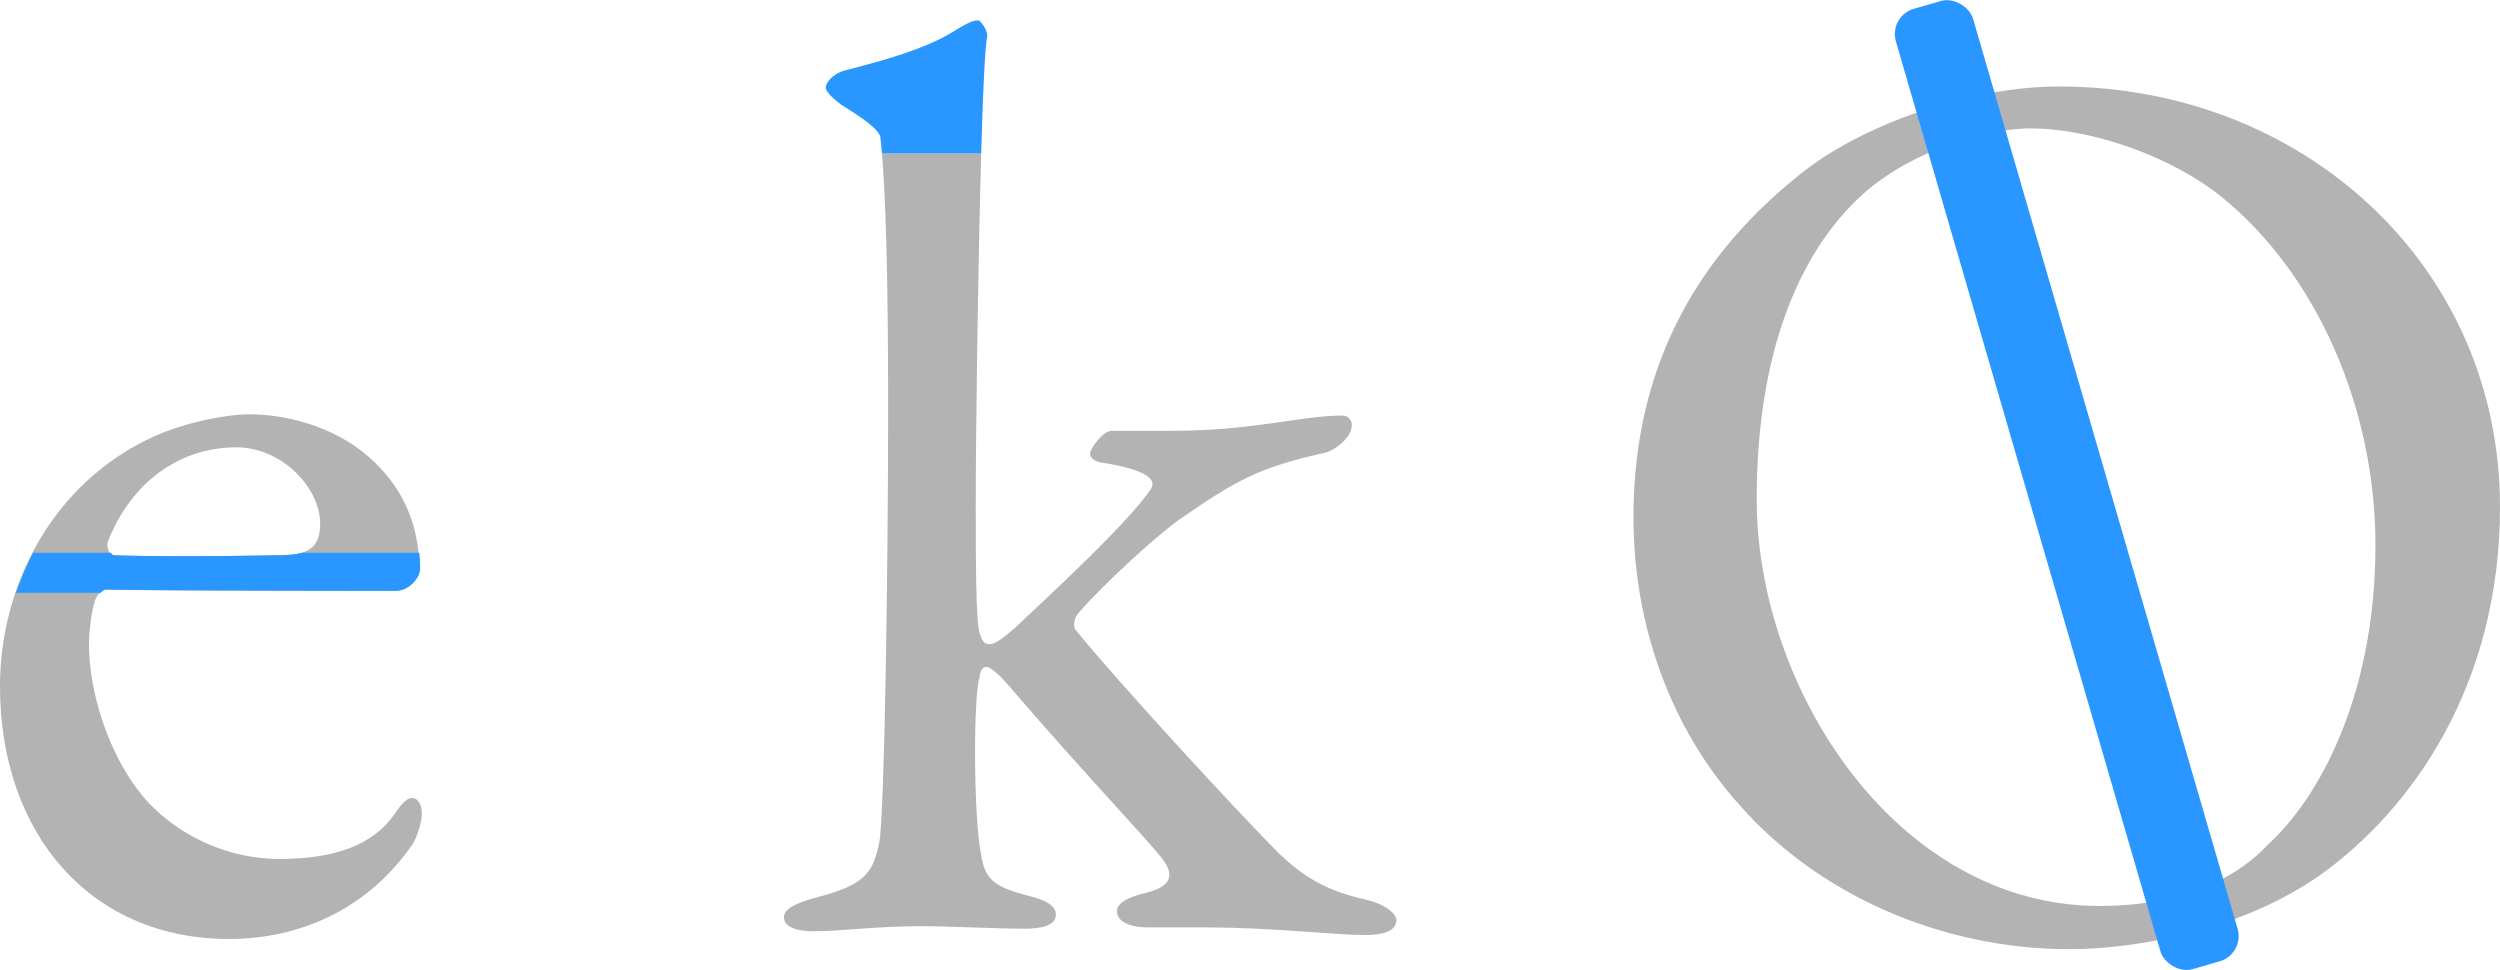 <svg xmlns="http://www.w3.org/2000/svg" width="2014.15" height="781.61" viewBox="0 0 2014.15 781.61"><defs><style>.cls-1{isolation:isolate}.cls-2{fill:#b3b3b3}.cls-3,.cls-4{fill:#2997ff}.cls-3{mix-blend-mode:multiply}</style></defs><g class="cls-1"><g id="Layer_2"><g id="Layer_1-2"><path d="M2014.15 408.49c0 143.31-70.63 243.62-145.35 296.85-64.49 45-149.45 59.37-201.65 59.37-104.41 0-203.7-45-266.14-116.69-54.26-60.4-85-143.31-85-231.34 0-125.91 55.28-212.91 133.08-275.35 50.15-41 138.18-71.66 209.84-71.66 196.56 0 355.22 144.33 355.22 338.82zm-519-246.69c-45 44-79.84 120.79-79.84 240.55 0 152.52 112.59 327.56 276.37 327.56 85 0 123.86-36.85 135.12-49.14 41-36.85 87-119.76 87-241.57 0-111.57-48.11-219.06-123.86-280.47-42-33.78-106.45-55.28-153.54-55.28-42.95 0-105.4 22.55-141.22 58.35z" class="cls-2"/><rect width="64.79" height="805.64" x="1632.7" y="-12.02" class="cls-3" rx="21.1" transform="rotate(-16.21 1665.088 390.801)"/><path d="M302 372.66c22.52 21.5 35.82 50.16 35.82 86 0 6.14-8.18 17.4-19.44 17.4s-186.3 0-233.39-1c-3.07 0-7.17 5.11-8.19 8.19-3.07 8.18-5.12 25.59-5.12 35.82 0 39.92 16.38 87 38.9 116.69C133.07 666.44 176.06 692 225.2 692c45 0 75.74-11.26 93.15-36.85 4.09-6.14 9.21-12.28 13.3-12.28 6.14 0 8.19 7.17 8.19 12.28 0 8.19-4.09 19.45-7.16 24.57-35.83 52.2-90.08 76.77-148.43 76.77C73.7 756.52 0 672.59 0 552.82 0 470.93 43 389 122.83 352.19c26.62-12.28 60.4-18.42 77.8-18.42 35.83 0 75.75 13.3 101.37 38.89zM87 436.13c-2.05 5.12 2 11.26 4.09 11.26 26.62 1 80.87 1 132.05 0 24.57 0 34.8-5.12 34.8-25.59 0-28.66-30.71-61.42-67.56-61.42-46.05 0-84.95 28.62-103.38 75.75zm1013.37 288.66c-32.76-7.17-51.18-19.45-69.61-36.85C999 656.21 900.76 549.75 866 506.76c-1-2.05-1-6.14 1-10.24 4.1-7.16 52.21-55.27 82.92-77.79 46.06-31.74 63.46-42 118.74-54.25 4.09-1 20.47-10.24 20.47-22.52 0-3.08-3.07-7.17-7.17-7.17-34.8 0-70.63 12.28-138.19 12.28h-48.13c-7.16 0-17.4 14.33-17.4 18.43 0 3.07 3.07 6.14 9.22 7.16 46.06 7.17 43 17.41 38.89 22.52-18.42 26.62-74.72 78.82-108.5 110.55-7.17 6.15-15.35 13.27-20.47 13.27s-6.14-3.07-8.19-9.21c-3.07-9.21-3.07-63.47-3.07-103.39 0-57.68 1.76-190.95 4.41-282.9h-80c2.63 30.71 5 89 5 204.08 0 136.14-3.07 331.65-7.17 351.1-5.12 25.59-12.28 34.8-53.23 45-13.3 4.09-23.54 8.18-23.54 15.35 0 8.19 11.26 11.26 23.54 11.26 22.52 0 50.16-4.09 86-4.09 25.59 0 59.37 2 85 2 11.26 0 24.57-2 24.57-11.26 0-8.19-10.24-12.28-22.52-15.35-27.64-7.17-34.81-13.31-37.88-33.78-6.14-30.71-6.14-129-1-142.28 0-2 1-8.19 5.12-8.19 5.11 0 15.35 11.26 25.59 23.54 51.18 59.37 104.41 115.67 115.67 130s8.18 23.54-13.31 28.66c-13.31 3.07-22.52 8.19-22.52 14.33 0 9.21 11.26 13.31 25.59 13.31h46.06c53.23 0 104.41 6.14 127.95 6.14 12.29 0 25.6-2.05 25.6-12.28-.11-3.97-7.28-12.16-24.68-16.25z" class="cls-2"/><path d="M678.64 85c28.66 17.4 30.71 23.54 30.71 26.61.39 3.43.79 7.38 1.18 11.93h80c1.39-48.39 3-85.35 4.8-93.82 1-4.09-5.12-13.31-7.17-13.31-5.11 0-10.23 3.08-20.47 9.22-27.64 17.4-78.82 28.66-89.05 31.73-8.19 3.07-13.31 9.21-13.31 13.31 0 3.1 5.12 8.22 13.31 14.33zM81.07 477.62c1.47-1.52 3.14-2.65 4.58-2.65 47.09 1 222.13 1 233.39 1s19.44-11.26 19.44-17.4q0-6.79-.64-13.25h-94.49c-5.1 1.43-11.54 2-19.51 2-51.18 1-105.43 1-132 0-.72 0-1.69-.77-2.56-2H26.76A226.81 226.81 0 0 0 13 477.62z" class="cls-4"/></g></g></g></svg>